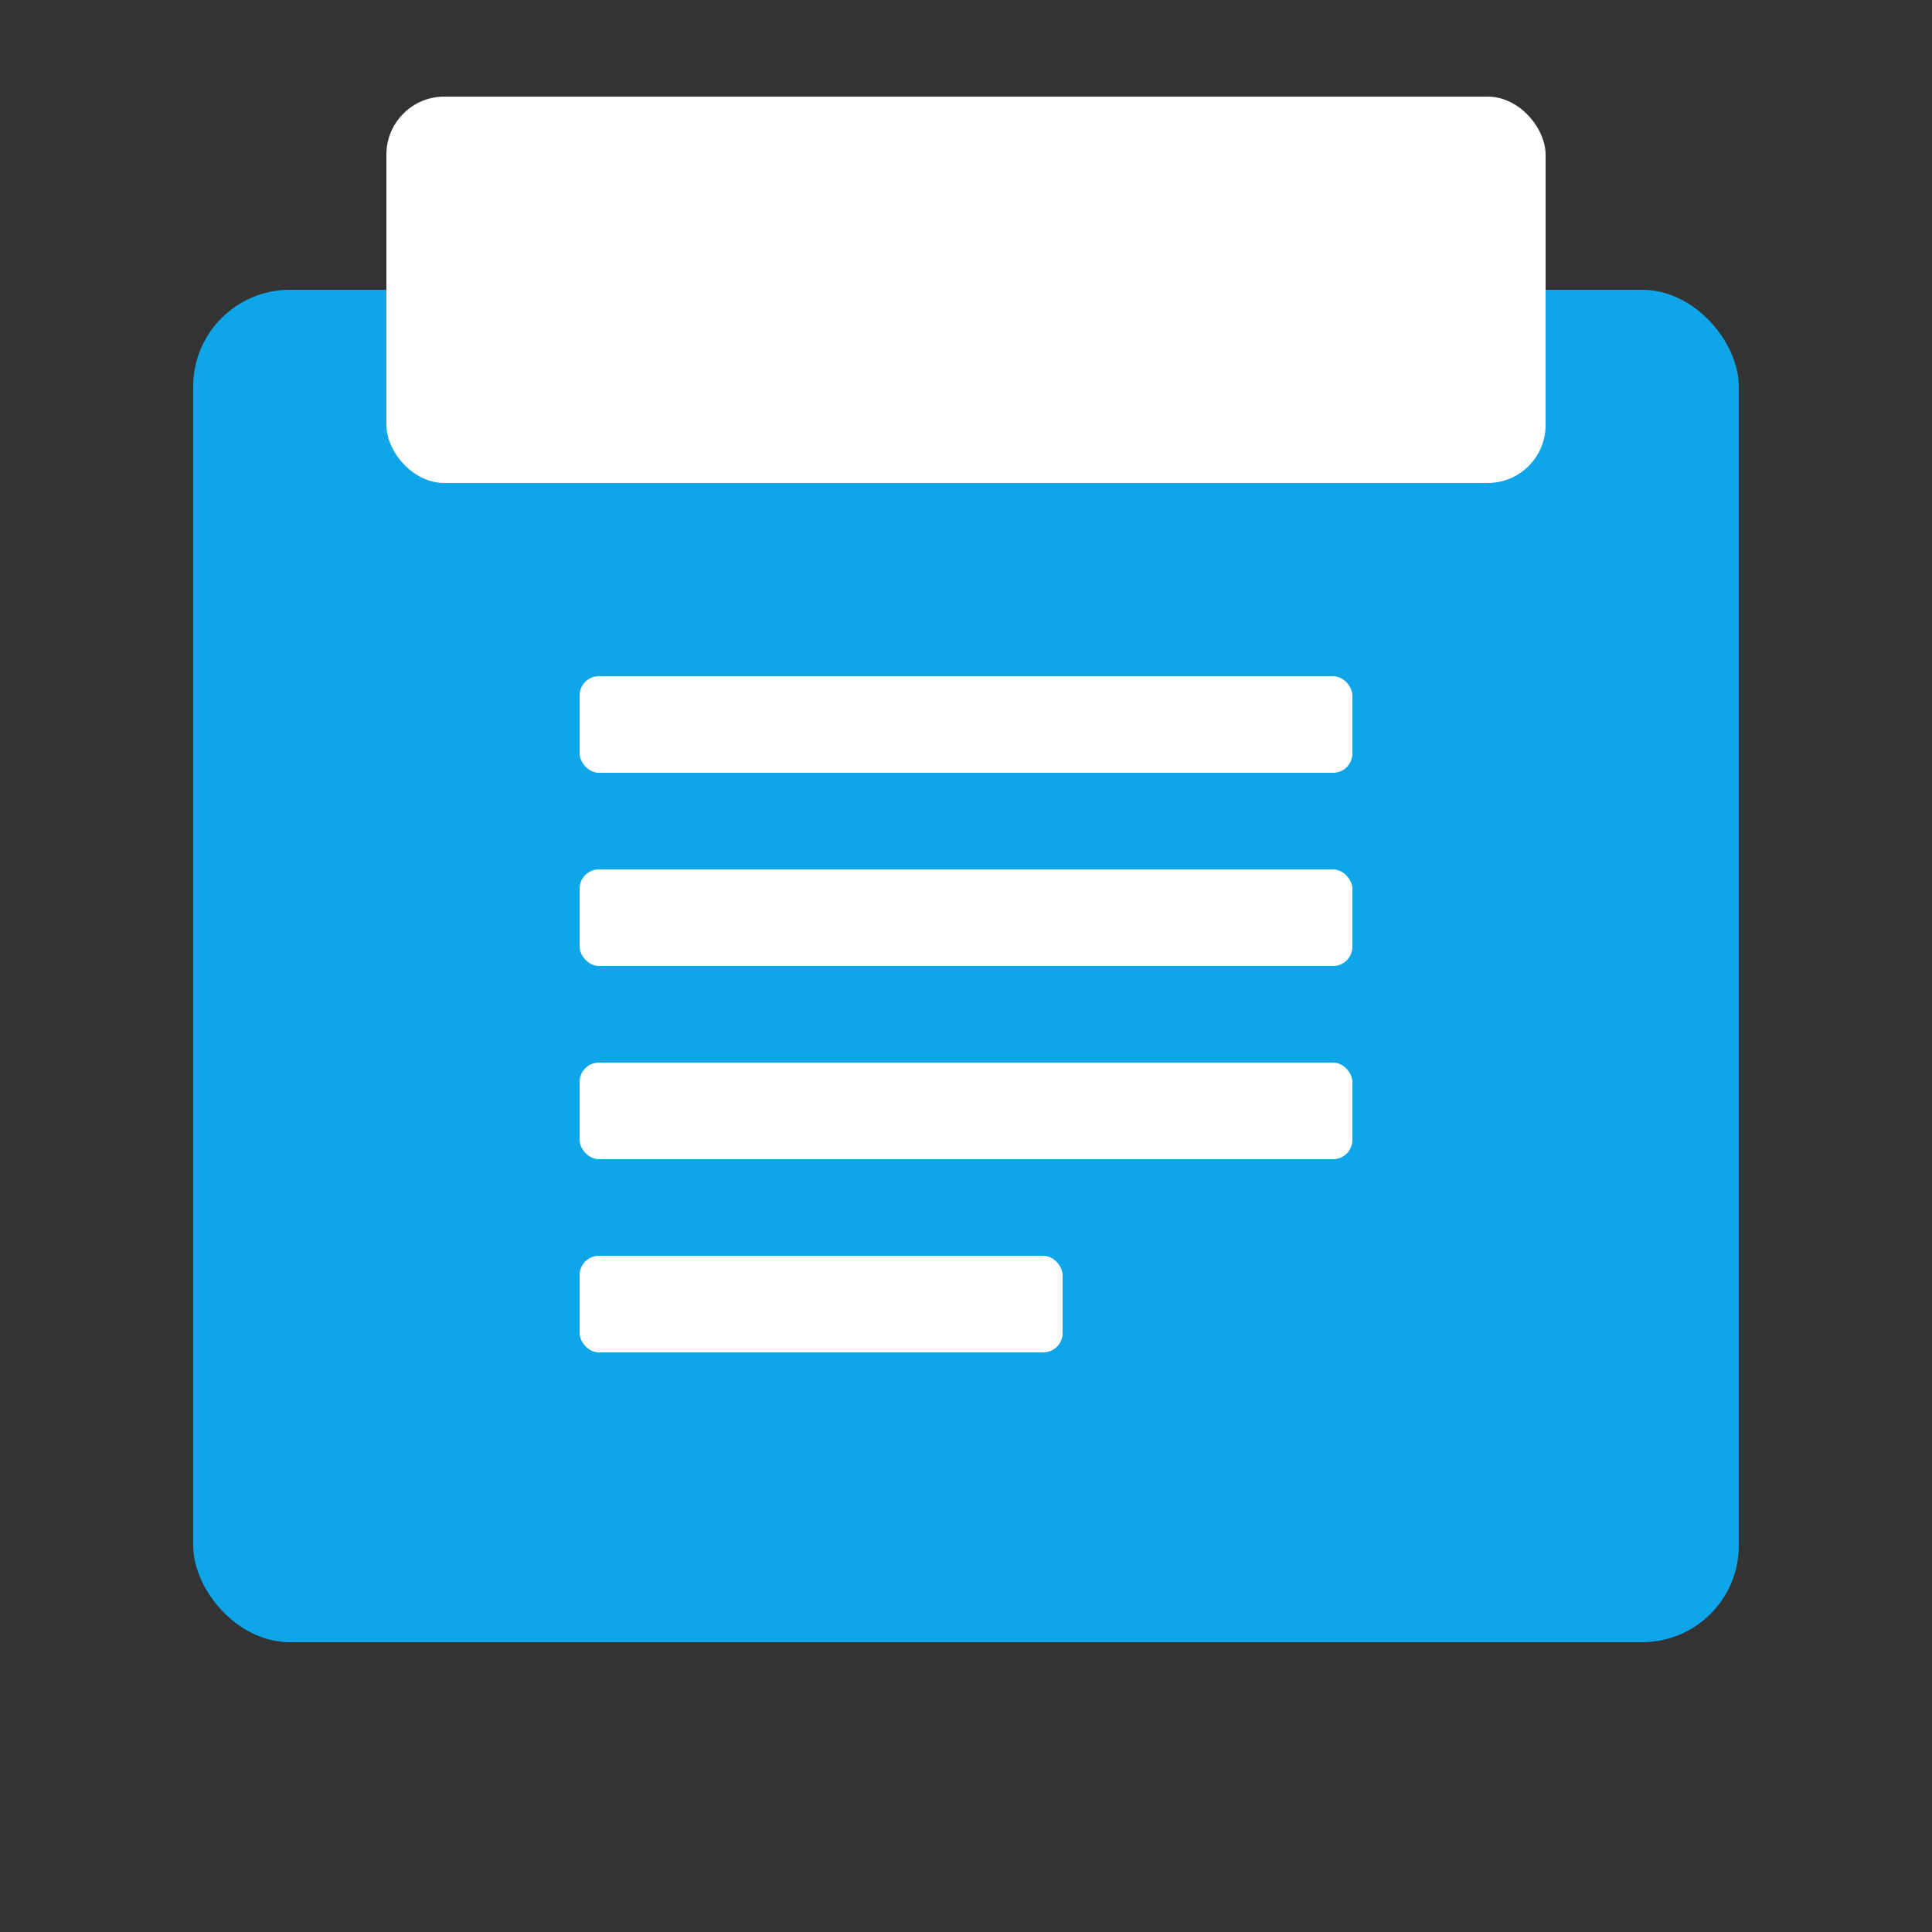 <svg viewBox="0 0 100 100" xmlns="http://www.w3.org/2000/svg">
  <rect x="0" y="0" width="100" height="100" fill="#333333" stroke="none"/>
  <style>
    .logo { fill: #0ea5e9; }
    @media (prefers-color-scheme: dark) {
      .logo { fill: #38bdf8; }
    }
  </style>
  <rect x="10" y="15" width="80" height="70" rx="5" class="logo" />
  <rect x="20" y="5" width="60" height="20" rx="3" fill="white" />
  <rect x="30" y="35" width="40" height="5" rx="1" fill="white" />
  <rect x="30" y="45" width="40" height="5" rx="1" fill="white" />
  <rect x="30" y="55" width="40" height="5" rx="1" fill="white" />
  <rect x="30" y="65" width="25" height="5" rx="1" fill="white" />
</svg>